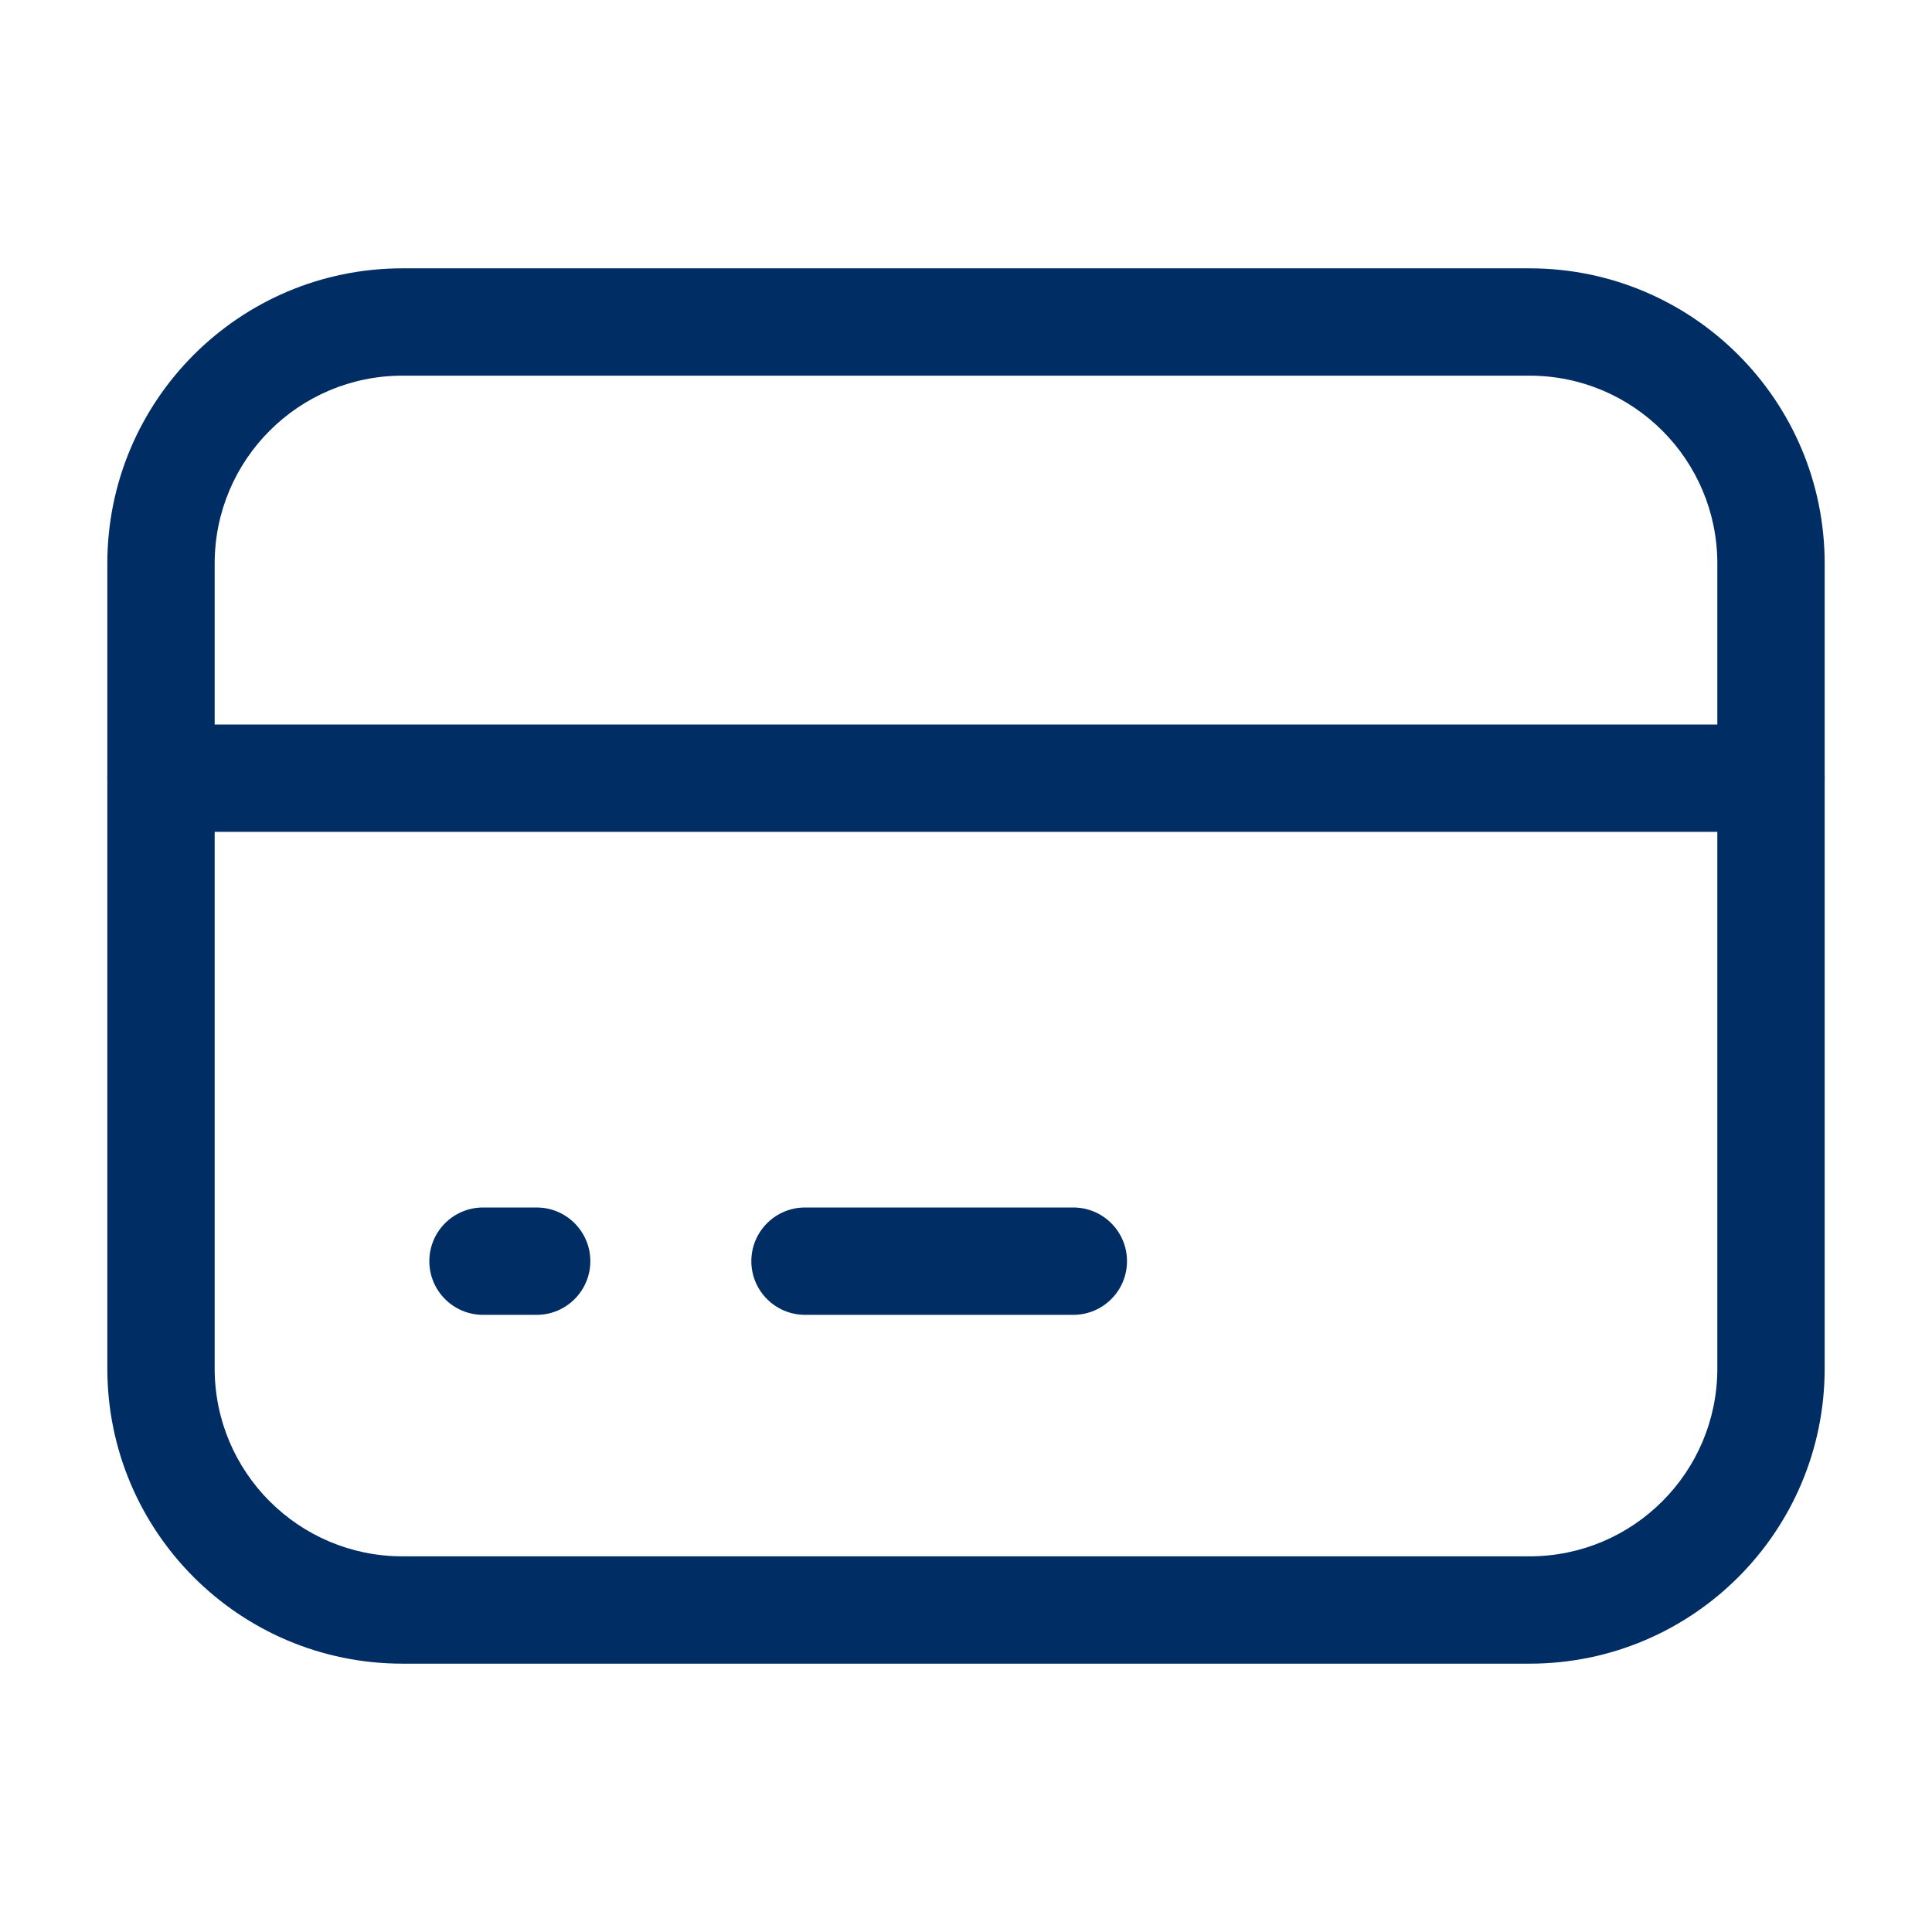 <svg width="36" height="36" viewBox="0 0 36 36" fill="none" xmlns="http://www.w3.org/2000/svg">
<path fill-rule="evenodd" clip-rule="evenodd" d="M2 10.5C2 7.462 4.462 5 7.5 5H28.5C31.538 5 34 7.462 34 10.5V25.5C34 28.538 31.538 31 28.5 31H7.5C4.462 31 2 28.538 2 25.5V10.5ZM7.5 7C5.567 7 4 8.567 4 10.5V25.5C4 27.433 5.567 29 7.5 29H28.5C30.433 29 32 27.433 32 25.5V10.5C32 8.567 30.433 7 28.5 7H7.5Z" fill="#002D63"/>
<path fill-rule="evenodd" clip-rule="evenodd" d="M2 14.5C2 13.948 2.448 13.5 3 13.5H33C33.552 13.5 34 13.948 34 14.5C34 15.052 33.552 15.5 33 15.5H3C2.448 15.5 2 15.052 2 14.5Z" fill="#002D63"/>
<path fill-rule="evenodd" clip-rule="evenodd" d="M14 23.5C14 22.948 14.448 22.5 15 22.5H20C20.552 22.5 21 22.948 21 23.5C21 24.052 20.552 24.5 20 24.5H15C14.448 24.5 14 24.052 14 23.5Z" fill="#002D63"/>
<path fill-rule="evenodd" clip-rule="evenodd" d="M8 23.5C8 22.948 8.448 22.5 9 22.5H10C10.552 22.5 11 22.948 11 23.5C11 24.052 10.552 24.5 10 24.5H9C8.448 24.5 8 24.052 8 23.5Z" fill="#002D63"/>
</svg>
